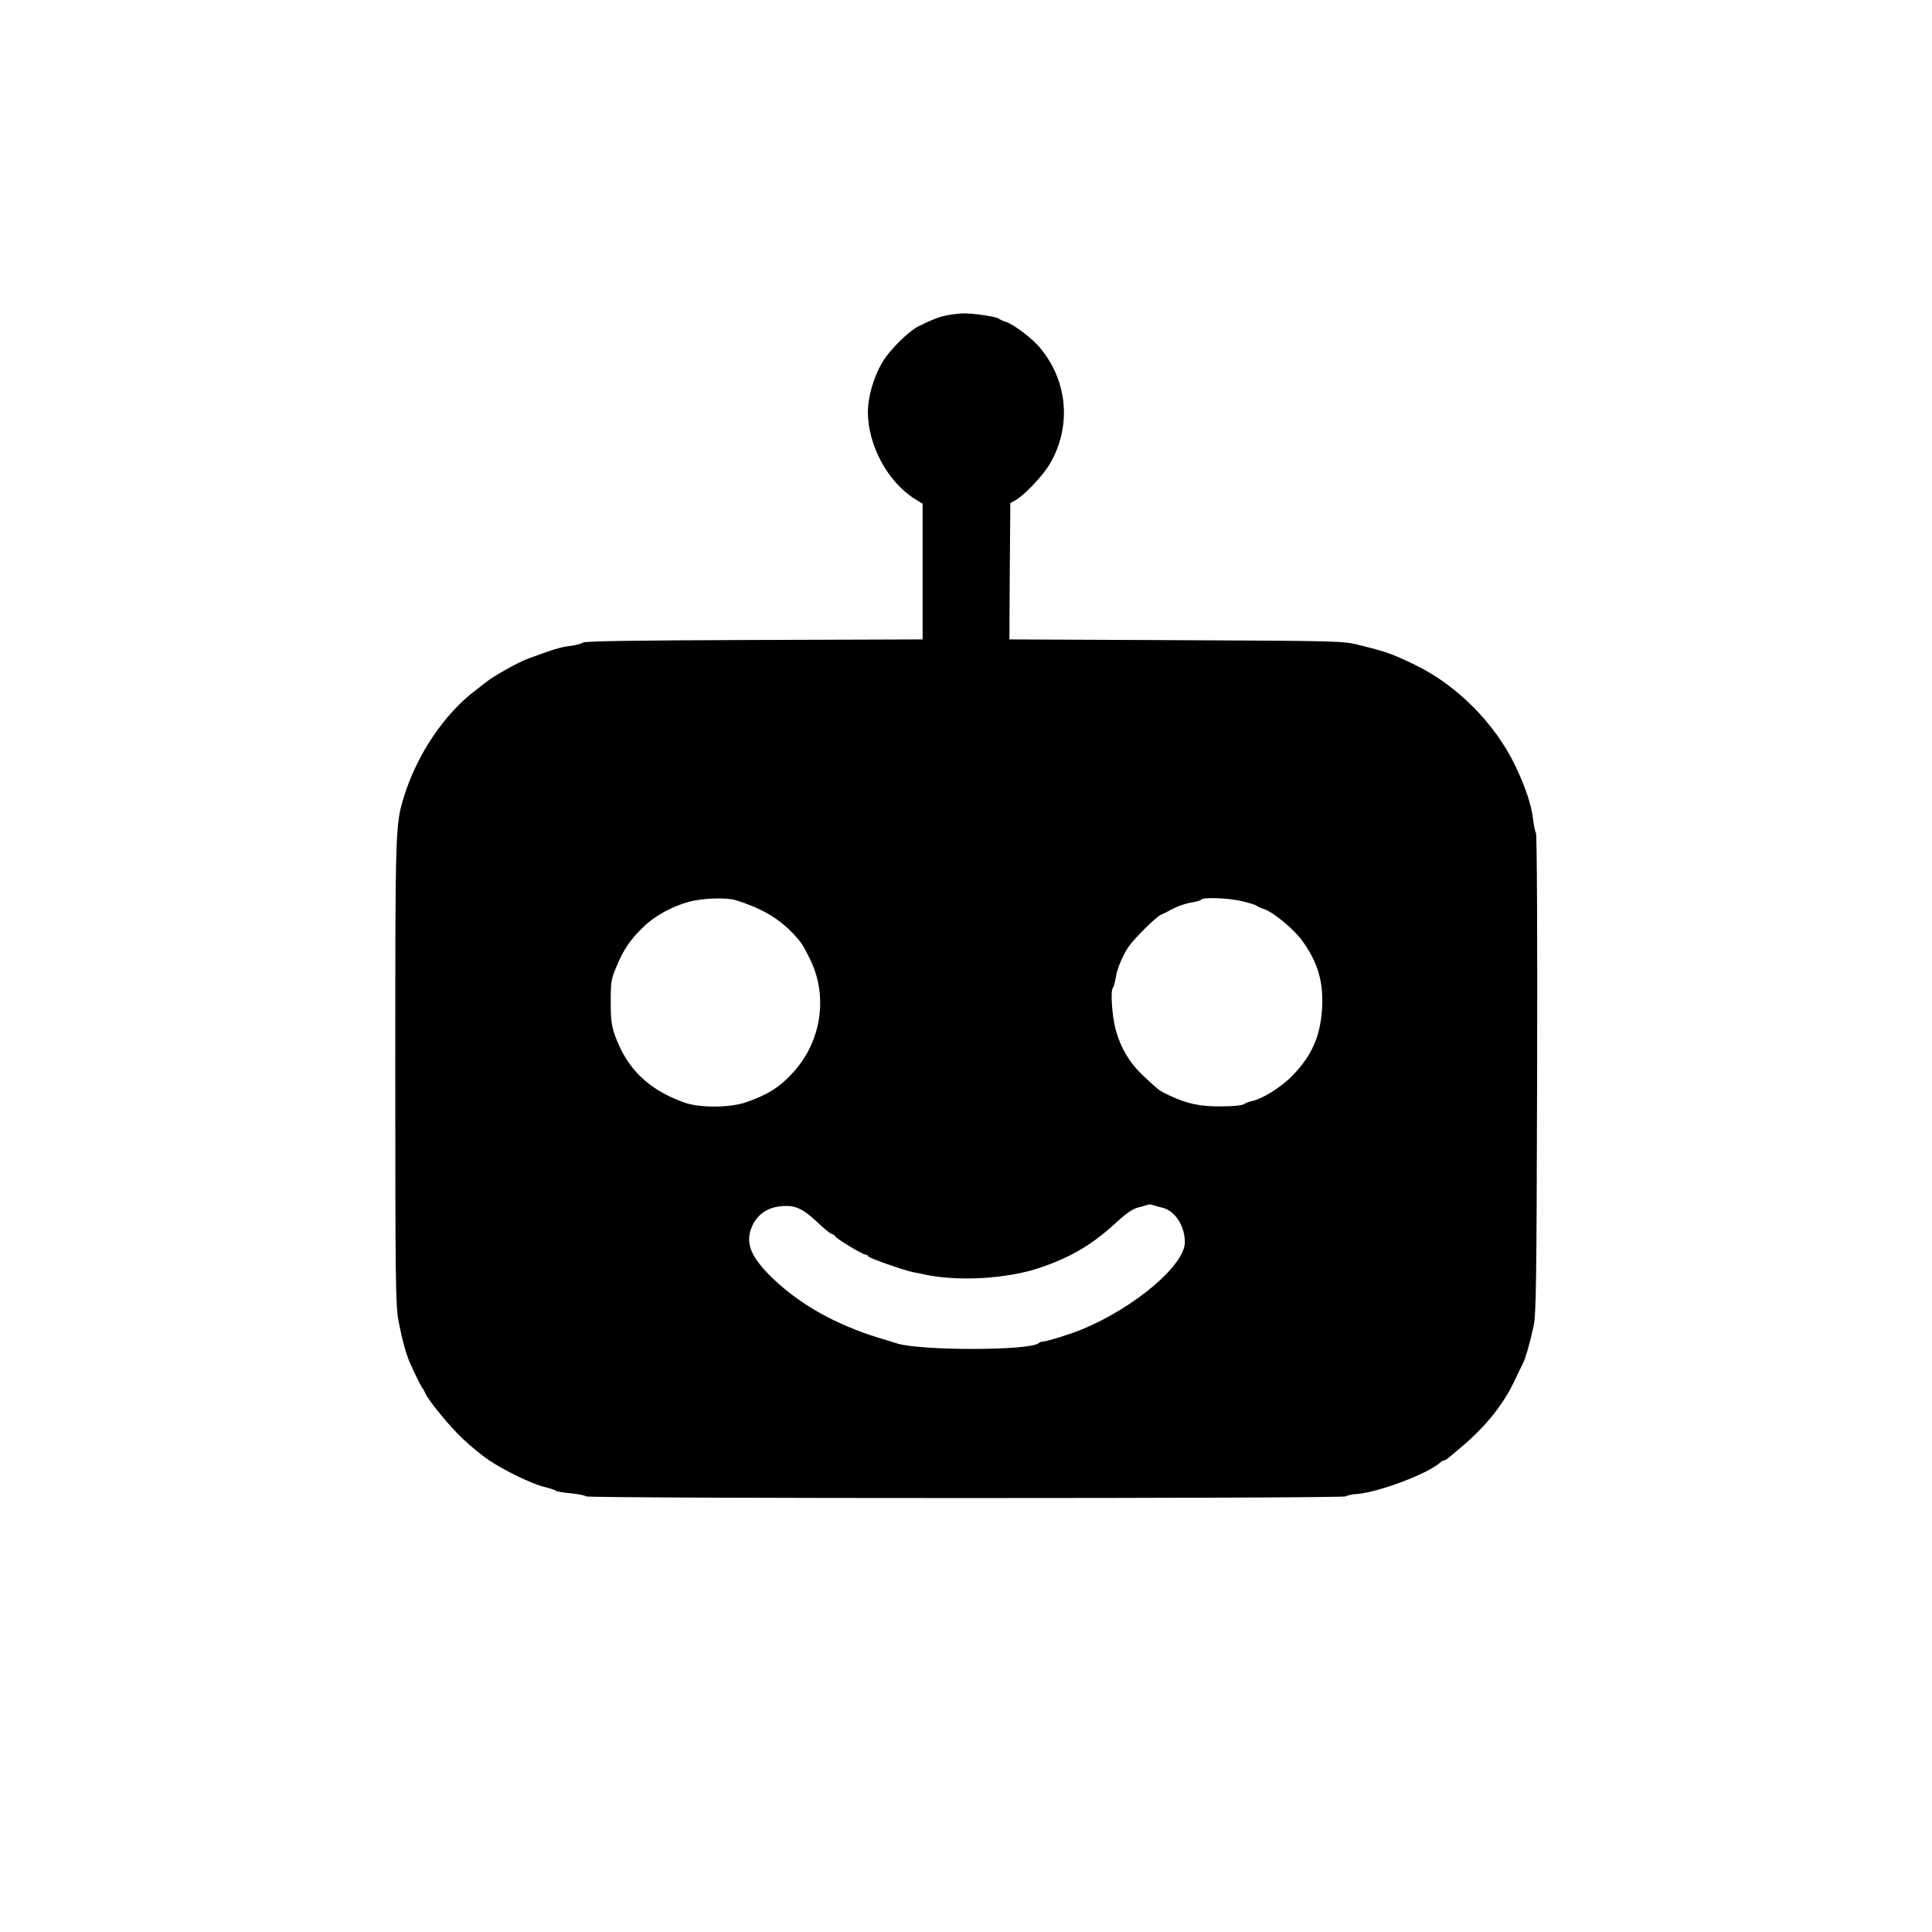 <?xml version="1.0" standalone="no"?>
<!DOCTYPE svg PUBLIC "-//W3C//DTD SVG 20010904//EN"
 "http://www.w3.org/TR/2001/REC-SVG-20010904/DTD/svg10.dtd">
<svg version="1.0" xmlns="http://www.w3.org/2000/svg"
 width="1024pt" height="1024pt" viewBox="0 0 1024 1024"
 preserveAspectRatio="xMidYMid meet">

<g transform="translate(0,1024) scale(0.1,-0.1)"
fill="#000000" stroke="none">
<path d="M5020 8569 c-42 -8 -75 -21 -149 -57 -54 -26 -155 -126 -193 -190
-47 -78 -78 -185 -78 -266 0 -175 104 -369 248 -460 l42 -26 0 -360 0 -359
-893 -3 c-638 -2 -898 -6 -908 -14 -8 -6 -39 -14 -69 -18 -48 -5 -94 -20 -224
-68 -51 -19 -179 -91 -218 -122 -14 -11 -41 -32 -59 -46 -162 -122 -309 -339
-377 -560 -47 -149 -47 -164 -47 -1465 0 -1109 2 -1238 17 -1315 20 -104 41
-180 63 -229 31 -68 60 -126 66 -131 3 -3 8 -12 12 -22 12 -34 131 -180 201
-245 39 -37 100 -87 134 -110 80 -55 233 -129 297 -144 28 -7 55 -15 60 -20 6
-4 43 -11 83 -14 40 -4 75 -12 78 -16 7 -12 4021 -12 4028 0 3 4 31 11 63 13
116 11 367 106 434 164 8 8 19 14 23 14 8 0 10 1 106 83 120 103 211 218 270
344 17 37 36 76 42 87 13 25 36 104 56 196 14 66 16 218 19 1339 2 715 -1
1269 -6 1275 -4 6 -11 38 -15 71 -8 75 -42 178 -96 289 -107 222 -308 424
-526 530 -126 61 -156 72 -304 108 -82 21 -114 21 -968 25 l-882 4 2 362 3
361 24 13 c44 22 145 127 184 192 116 196 98 435 -46 612 -44 55 -144 130
-188 144 -13 4 -29 11 -35 16 -13 11 -136 29 -189 28 -22 -1 -60 -5 -85 -10z
m-1121 -3100 c135 -42 221 -92 300 -172 44 -46 54 -60 91 -134 101 -198 66
-442 -88 -609 -69 -76 -134 -117 -247 -156 -86 -30 -247 -31 -330 -1 -188 68
-301 177 -365 353 -19 54 -23 84 -23 180 0 106 2 121 31 188 38 92 72 141 142
209 62 60 154 110 244 134 73 19 196 23 245 8z m2686 -6 c39 -9 72 -20 75 -23
3 -4 21 -12 41 -19 47 -15 157 -106 201 -167 84 -116 114 -220 105 -364 -10
-145 -55 -247 -157 -351 -59 -61 -157 -122 -211 -134 -19 -4 -40 -12 -47 -18
-8 -6 -61 -11 -120 -11 -111 -1 -177 13 -272 57 -54 25 -56 26 -139 104 -74
69 -122 150 -148 247 -19 74 -28 202 -15 219 5 7 12 32 16 56 7 48 37 118 69
165 31 44 143 155 169 167 13 5 43 21 68 34 25 13 66 27 93 31 26 4 50 11 53
15 9 15 145 10 219 -8z m-425 -1624 c67 -15 120 -96 120 -183 0 -121 -265
-346 -545 -462 -61 -25 -186 -64 -204 -64 -10 0 -21 -4 -26 -9 -44 -40 -620
-41 -749 -2 -17 6 -62 19 -101 31 -227 70 -419 178 -564 319 -117 114 -144
189 -102 278 28 57 78 91 144 99 77 9 118 -8 197 -82 37 -35 72 -64 78 -64 6
0 15 -6 19 -13 9 -15 146 -97 161 -97 6 0 12 -4 14 -9 3 -9 194 -76 243 -85
17 -3 44 -8 60 -12 176 -37 433 -22 605 36 163 55 277 122 398 233 60 55 95
80 125 87 23 6 47 13 52 15 6 2 17 1 25 -2 8 -3 31 -9 50 -14z"/>
</g>
</svg>
